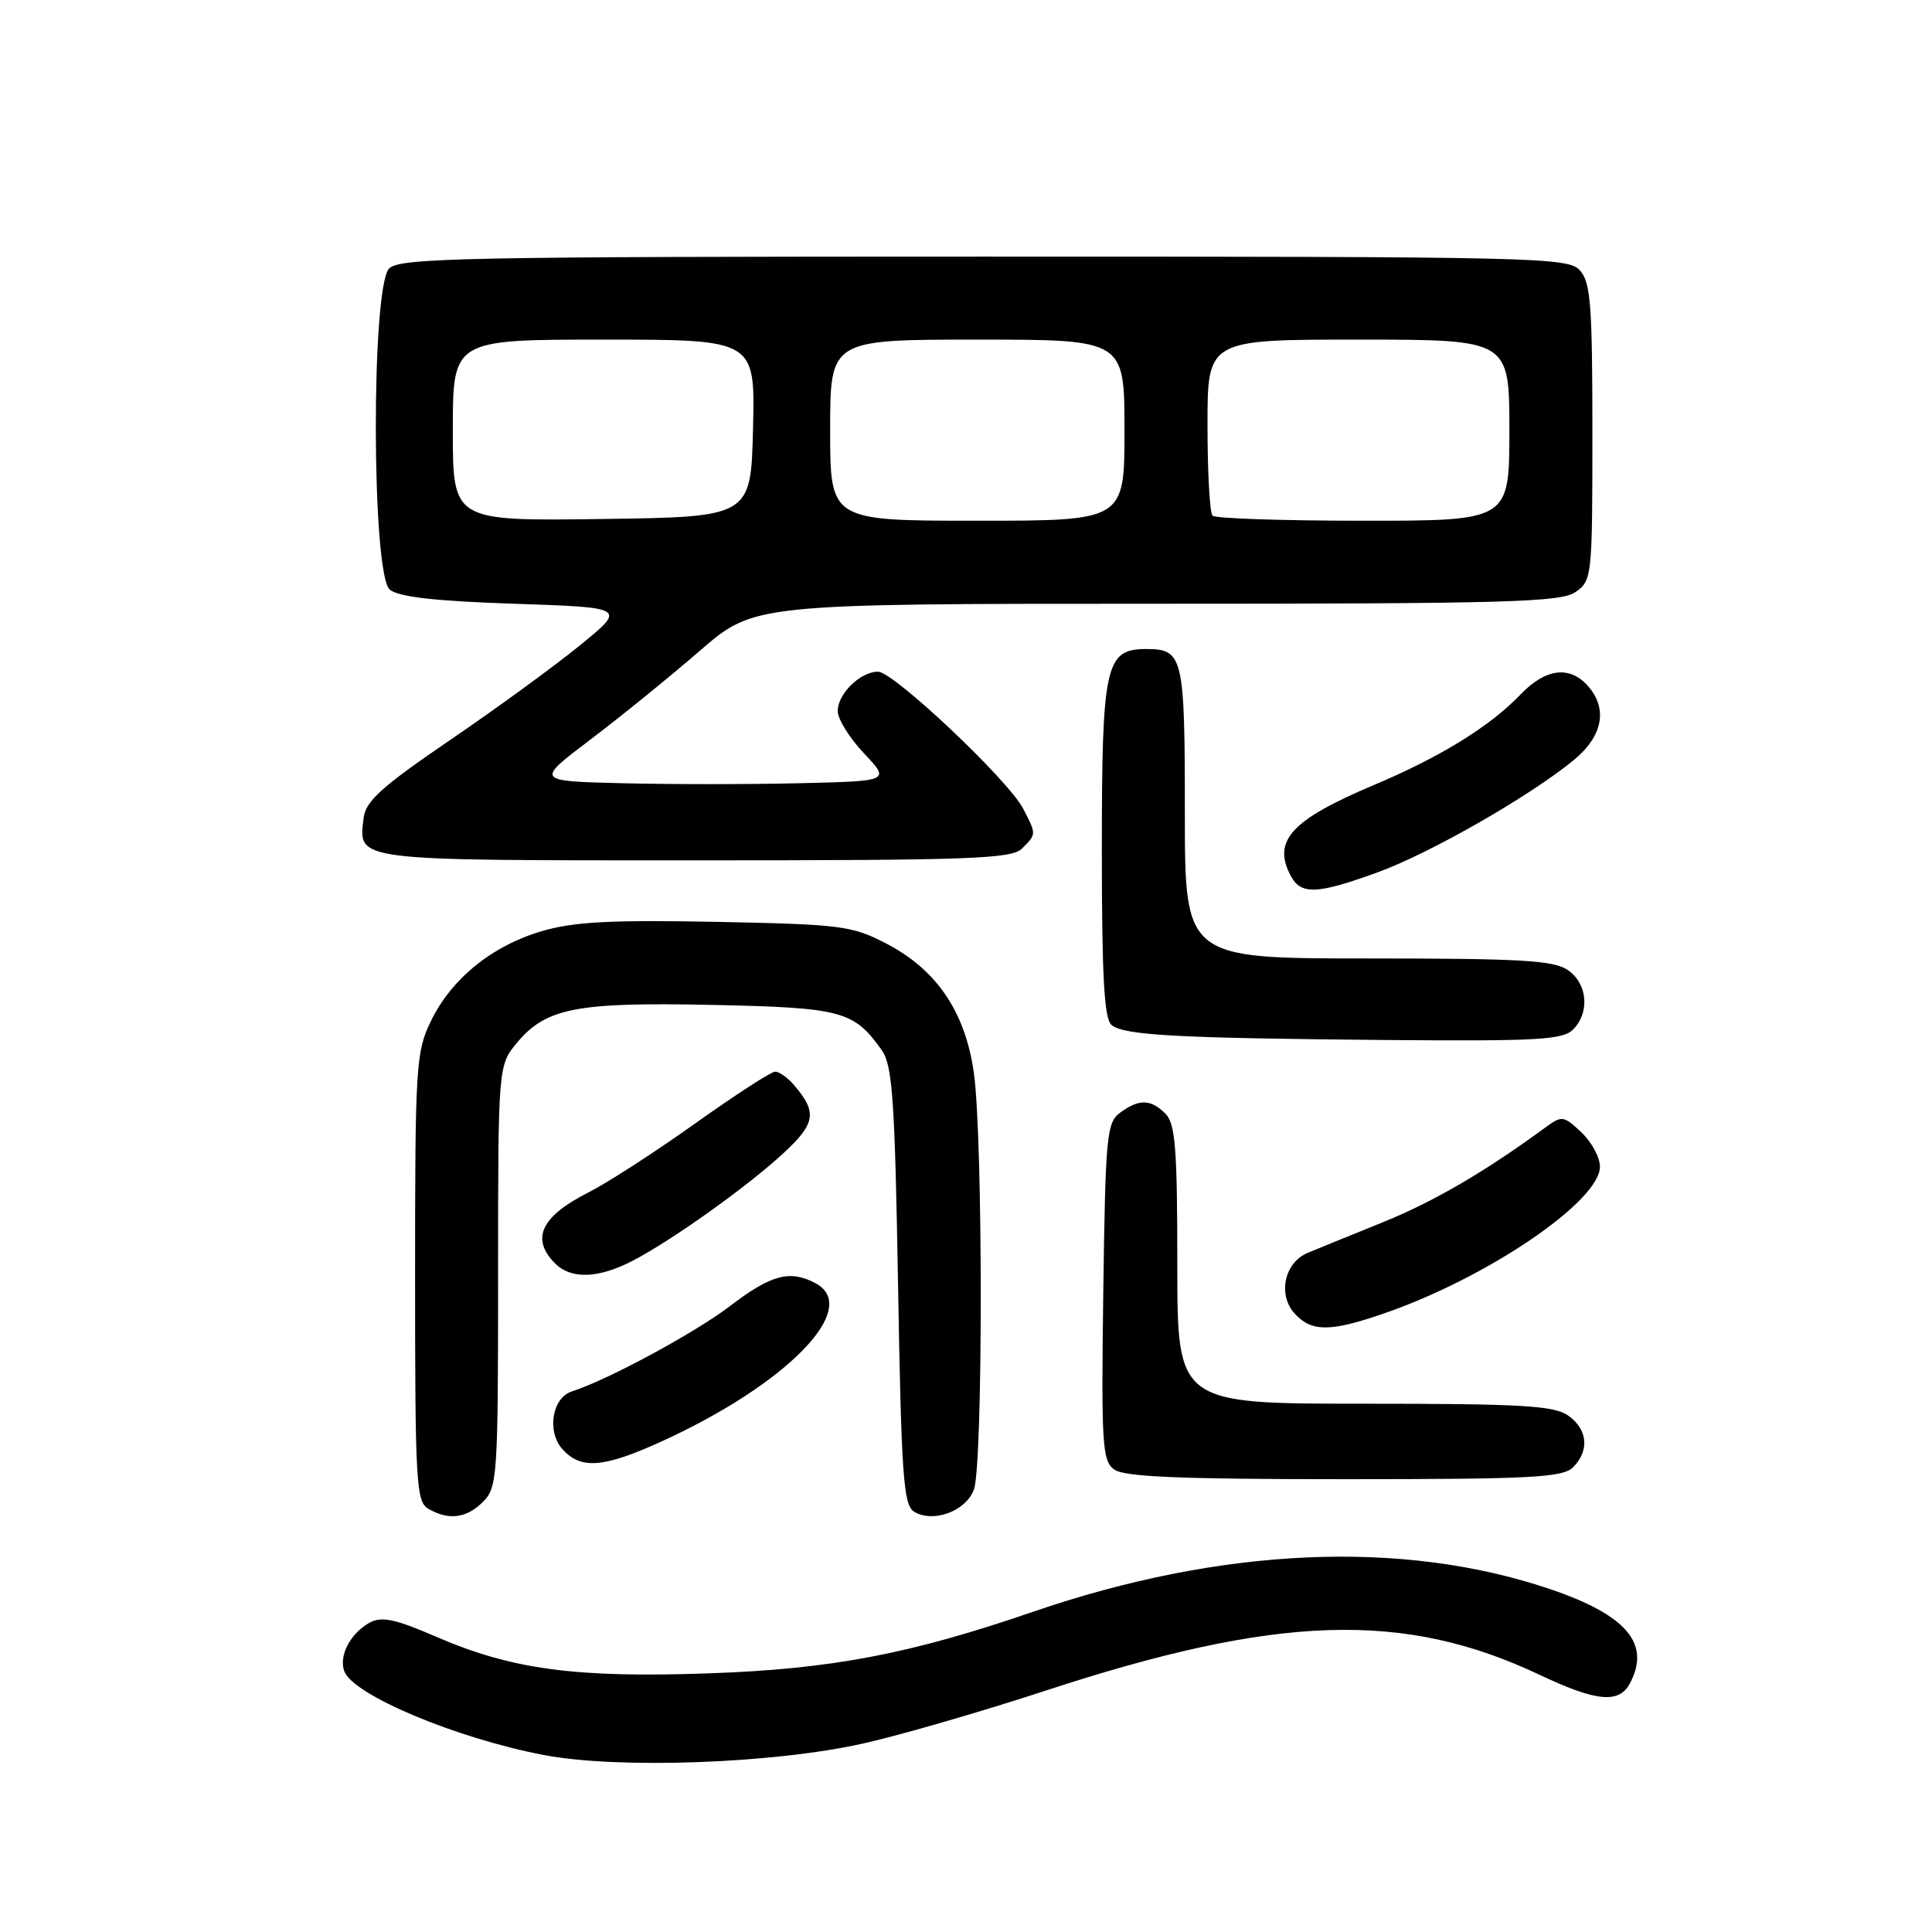 <?xml version="1.0" encoding="UTF-8" standalone="no"?>
<!DOCTYPE svg PUBLIC "-//W3C//DTD SVG 1.1//EN" "http://www.w3.org/Graphics/SVG/1.1/DTD/svg11.dtd" >
<svg xmlns="http://www.w3.org/2000/svg" xmlns:xlink="http://www.w3.org/1999/xlink" version="1.1" viewBox="0 0 256 256">
 <g >
 <path fill="currentColor"
d=" M 114.38 231.02 C 119.26 229.93 130.08 226.79 138.42 224.06 C 169.26 213.94 185.99 213.40 204.00 221.92 C 211.53 225.48 214.52 225.77 215.96 223.07 C 218.78 217.81 215.55 214.00 205.35 210.55 C 185.80 203.94 161.80 205.00 136.79 213.60 C 120.57 219.17 110.20 221.15 94.12 221.72 C 76.30 222.36 67.83 221.23 57.75 216.86 C 52.44 214.55 50.58 214.15 49.02 214.99 C 46.45 216.37 44.84 219.43 45.63 221.47 C 46.84 224.62 60.48 230.34 72.06 232.55 C 81.93 234.43 102.50 233.69 114.38 231.02 Z  M 64.00 199.00 C 65.90 197.10 66.00 195.67 66.00 169.08 C 66.00 141.15 66.00 141.15 68.57 138.09 C 72.40 133.55 76.48 132.77 94.53 133.16 C 111.55 133.52 113.16 133.95 116.84 139.16 C 118.26 141.17 118.57 145.63 119.00 170.39 C 119.43 195.40 119.71 199.42 121.10 200.29 C 123.58 201.85 127.95 200.27 129.04 197.41 C 130.26 194.17 130.26 150.59 129.03 142.07 C 127.87 134.02 124.08 128.46 117.39 125.00 C 112.87 122.66 111.43 122.48 94.86 122.15 C 80.98 121.88 76.02 122.14 71.83 123.37 C 65.21 125.31 59.82 129.67 57.09 135.31 C 55.11 139.40 55.00 141.25 55.00 169.27 C 55.00 196.43 55.15 198.99 56.75 199.92 C 59.45 201.49 61.81 201.19 64.00 199.00 Z  M 208.43 194.43 C 210.65 192.21 210.38 189.38 207.78 187.56 C 205.91 186.25 201.58 186.00 180.78 186.00 C 156.00 186.00 156.00 186.00 156.00 167.57 C 156.00 152.15 155.74 148.89 154.43 147.57 C 152.48 145.63 150.95 145.59 148.44 147.42 C 146.64 148.74 146.48 150.41 146.19 171.14 C 145.92 191.43 146.05 193.56 147.64 194.72 C 148.96 195.69 156.38 196.00 178.12 196.00 C 202.91 196.00 207.07 195.78 208.43 194.43 Z  M 87.46 191.09 C 104.21 183.50 114.18 173.31 108.07 170.04 C 104.69 168.23 102.18 168.89 96.77 173.03 C 92.10 176.60 80.55 182.84 75.78 184.37 C 73.15 185.21 72.42 189.70 74.54 192.04 C 76.96 194.72 79.93 194.50 87.46 191.09 Z  M 183.35 174.05 C 197.04 169.34 212.00 159.18 212.00 154.59 C 212.00 153.36 210.89 151.31 209.53 150.03 C 207.19 147.83 206.95 147.79 204.78 149.39 C 196.73 155.29 189.96 159.23 183.22 161.96 C 178.97 163.68 174.50 165.50 173.28 166.01 C 170.20 167.29 169.27 171.54 171.54 174.04 C 173.77 176.50 176.22 176.51 183.35 174.05 Z  M 83.79 167.08 C 89.01 164.38 99.09 157.19 103.88 152.74 C 108.08 148.84 108.30 147.37 105.19 143.75 C 104.37 142.79 103.25 142.00 102.71 142.00 C 102.18 142.00 97.41 145.09 92.12 148.86 C 86.83 152.63 80.47 156.74 78.00 157.99 C 71.67 161.19 70.29 164.14 73.57 167.43 C 75.68 169.53 79.29 169.41 83.79 167.08 Z  M 208.43 136.43 C 210.68 134.17 210.37 130.37 207.78 128.56 C 205.91 127.25 201.63 127.00 181.28 127.00 C 157.00 127.00 157.00 127.00 157.00 107.70 C 157.00 86.94 156.78 86.00 151.86 86.00 C 146.47 86.00 146.00 88.12 146.00 112.60 C 146.00 129.46 146.31 135.01 147.29 135.82 C 148.93 137.19 156.05 137.57 184.18 137.81 C 203.64 137.97 207.08 137.78 208.43 136.43 Z  M 182.51 115.60 C 189.48 113.08 202.76 105.47 208.55 100.70 C 212.41 97.52 213.08 93.85 210.35 90.83 C 207.93 88.16 204.77 88.59 201.46 92.04 C 197.42 96.26 190.84 100.32 182.00 104.04 C 171.08 108.65 168.55 111.42 171.04 116.07 C 172.39 118.59 174.52 118.51 182.51 115.60 Z  M 135.43 112.43 C 137.34 110.52 137.34 110.56 135.58 107.16 C 133.62 103.37 118.40 89.00 116.34 89.00 C 114.00 89.00 111.00 91.93 111.00 94.22 C 111.00 95.27 112.56 97.79 114.48 99.82 C 117.96 103.50 117.96 103.50 105.92 103.78 C 99.30 103.94 88.73 103.94 82.42 103.78 C 70.96 103.50 70.96 103.50 78.23 98.00 C 82.23 94.97 88.74 89.69 92.71 86.25 C 99.92 80.00 99.92 80.00 153.24 80.00 C 199.88 80.00 206.83 79.80 208.78 78.44 C 210.95 76.92 211.00 76.41 211.00 57.27 C 211.00 40.42 210.77 37.40 209.35 35.83 C 207.77 34.09 204.01 34.00 130.42 34.00 C 61.50 34.00 52.97 34.17 51.57 35.57 C 49.16 37.98 49.23 76.12 51.65 78.13 C 52.82 79.10 57.65 79.65 68.14 80.00 C 82.99 80.50 82.99 80.50 76.86 85.50 C 73.49 88.25 65.73 93.91 59.62 98.07 C 50.56 104.25 48.44 106.16 48.18 108.39 C 47.50 114.13 46.52 114.00 92.05 114.00 C 128.72 114.00 134.05 113.81 135.43 112.43 Z  M 60.00 57.02 C 60.00 45.00 60.00 45.00 80.03 45.00 C 100.06 45.00 100.06 45.00 99.78 56.75 C 99.50 68.50 99.50 68.50 79.75 68.77 C 60.00 69.04 60.00 69.04 60.00 57.02 Z  M 110.00 57.00 C 110.00 45.00 110.00 45.00 129.50 45.00 C 149.00 45.00 149.00 45.00 149.00 57.00 C 149.00 69.00 149.00 69.00 129.50 69.00 C 110.00 69.00 110.00 69.00 110.00 57.00 Z  M 160.67 68.33 C 160.30 67.97 160.00 62.57 160.00 56.33 C 160.00 45.00 160.00 45.00 180.00 45.00 C 200.00 45.00 200.00 45.00 200.00 57.00 C 200.00 69.00 200.00 69.00 180.67 69.00 C 170.03 69.00 161.03 68.70 160.67 68.33 Z "/>
</g>
</svg>